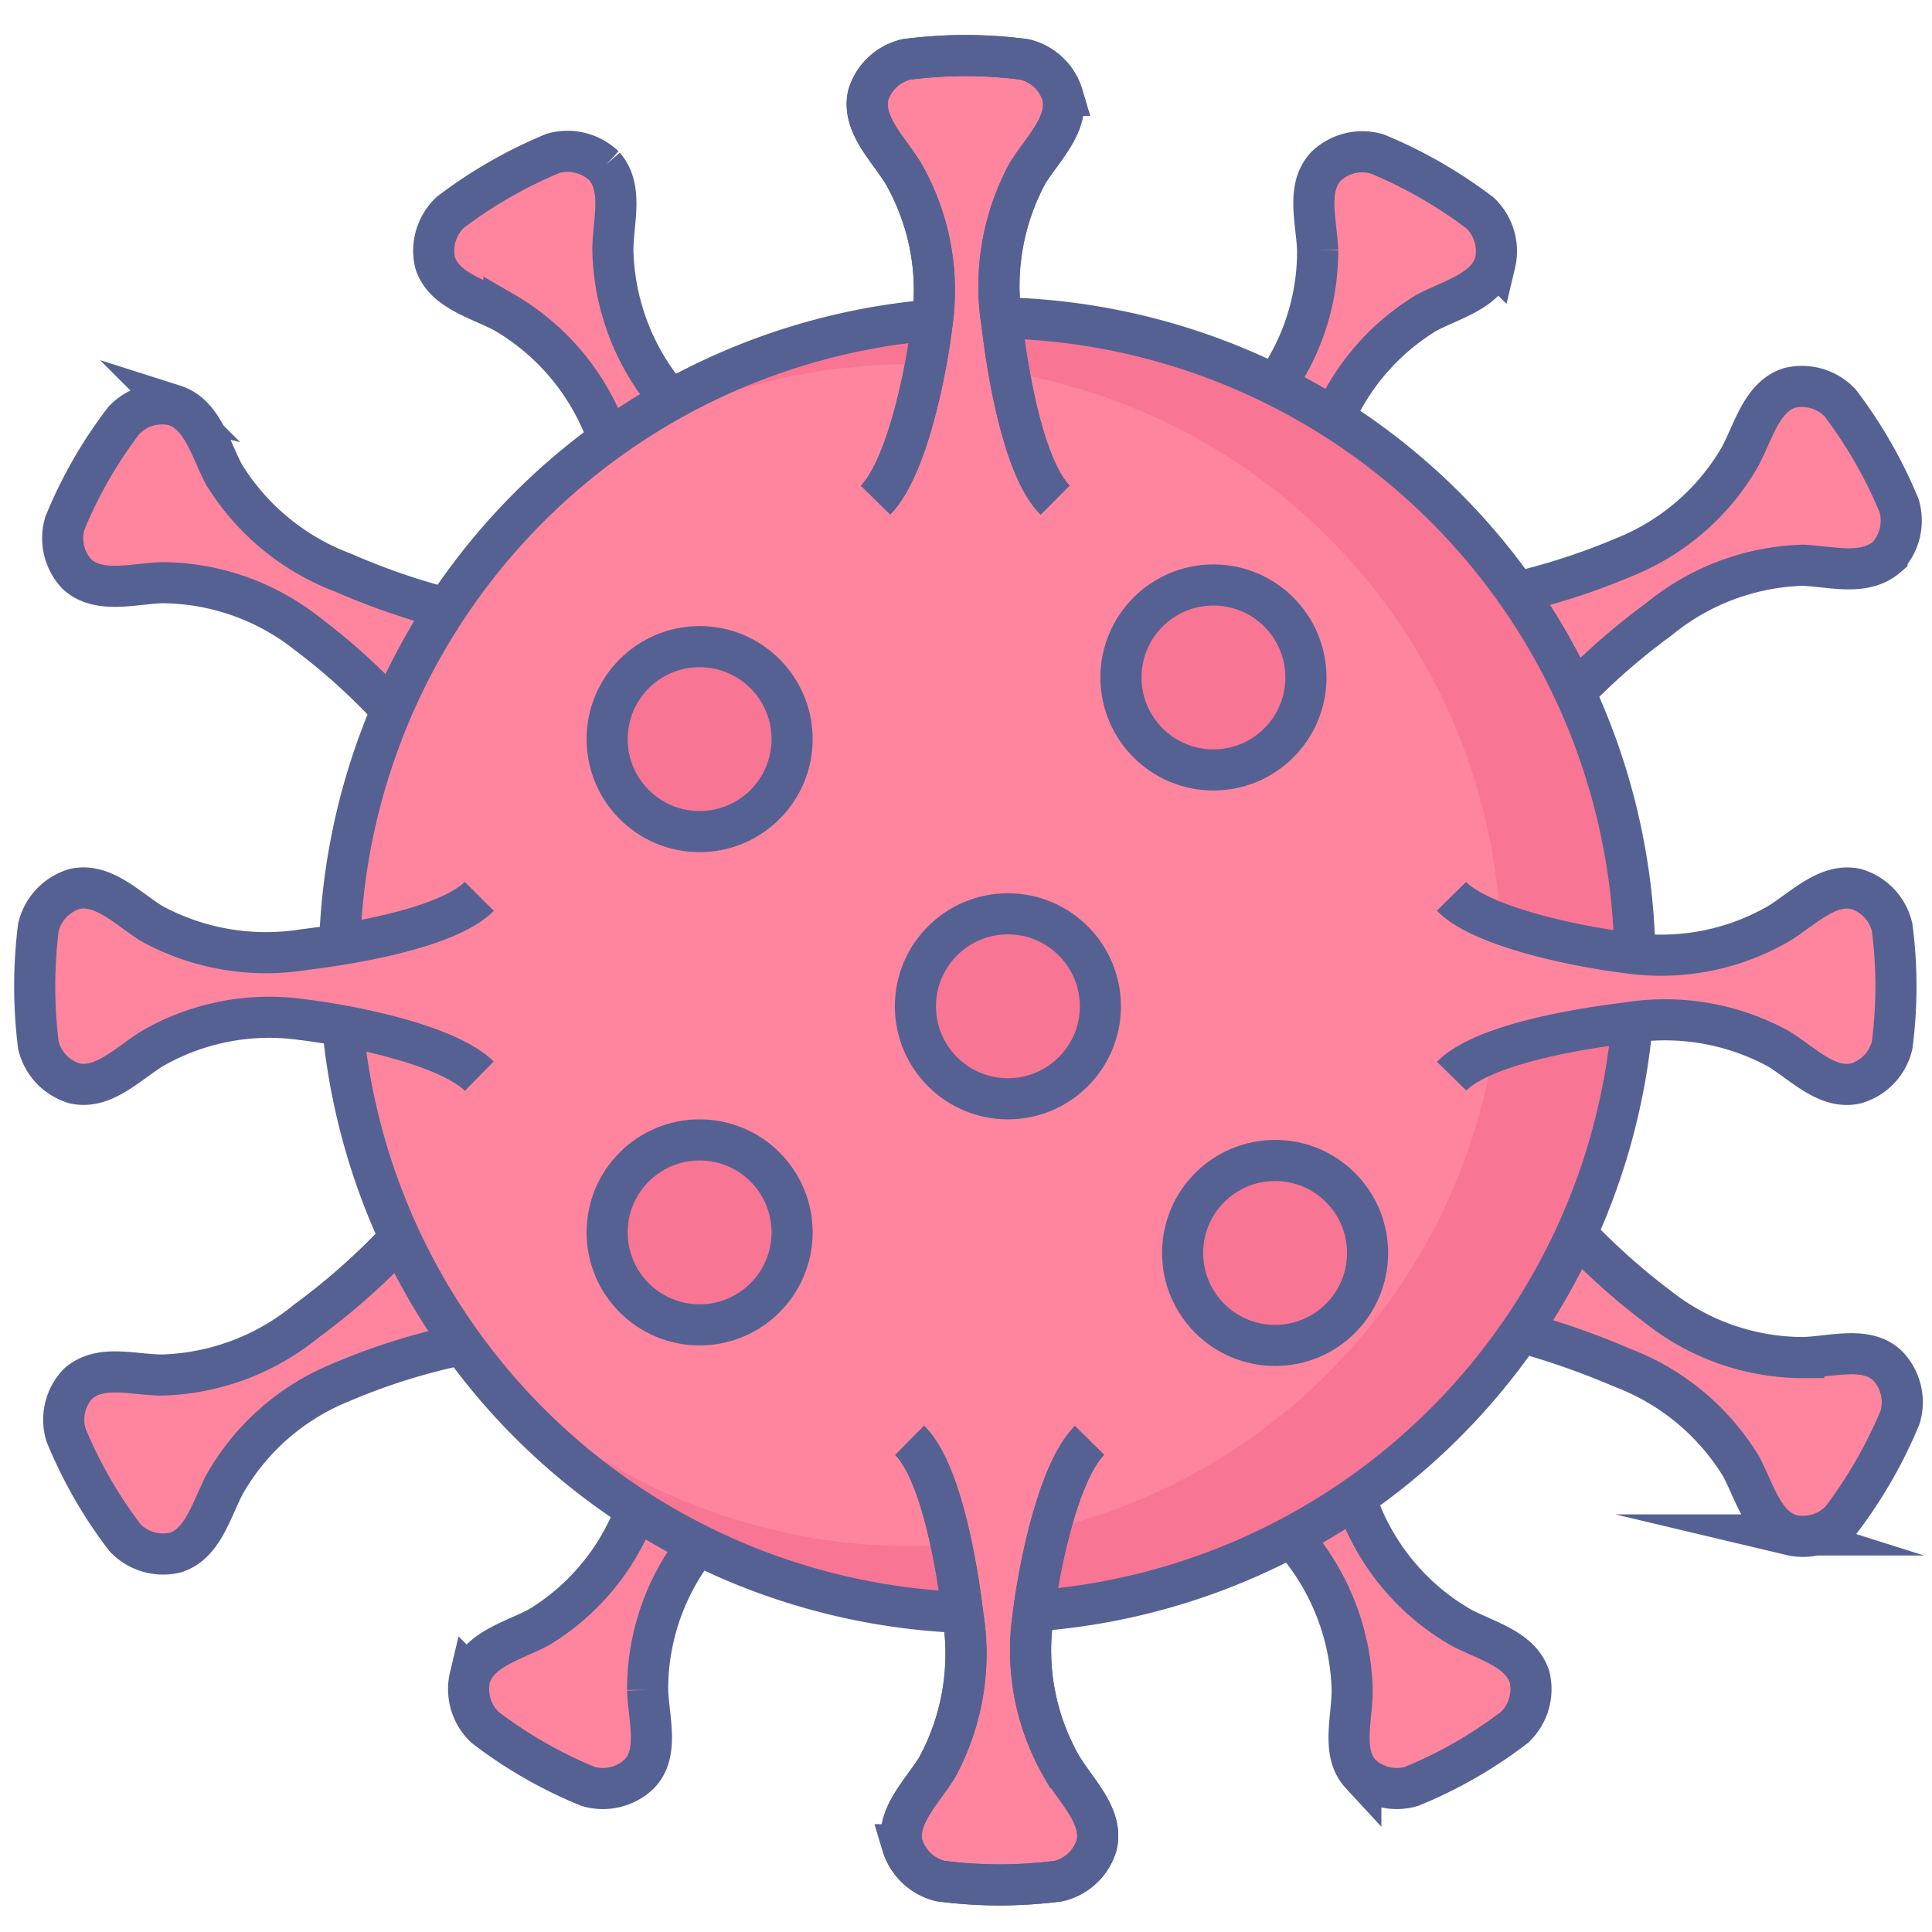 <?xml version="1.0" encoding="UTF-8" standalone="no"?>
<svg
   xmlns:dc="http://purl.org/dc/elements/1.1/"
   xmlns:cc="http://creativecommons.org/ns#"
   xmlns:rdf="http://www.w3.org/1999/02/22-rdf-syntax-ns#"
   xmlns:svg="http://www.w3.org/2000/svg"
   xmlns="http://www.w3.org/2000/svg"
   xmlns:sodipodi="http://sodipodi.sourceforge.net/DTD/sodipodi-0.dtd"
   xmlns:inkscape="http://www.inkscape.org/namespaces/inkscape"
   height="94"
   viewBox="0 0 94 94"
   width="94"
   version="1.1"
   id="svg937"
   sodipodi:docname="app_icon.svg"
   inkscape:version="1.0.2 (e86c8708, 2021-01-15)">
  <sodipodi:namedview
     pagecolor="#ffffff"
     bordercolor="#666666"
     borderopacity="1"
     objecttolerance="10"
     gridtolerance="10"
     guidetolerance="10"
     inkscape:pageopacity="0"
     inkscape:pageshadow="2"
     inkscape:window-width="1364"
     inkscape:window-height="998"
     id="namedview939"
     showgrid="false"
     inkscape:zoom="5.5625"
     inkscape:cx="64"
     inkscape:cy="64"
     inkscape:window-x="70"
     inkscape:window-y="25"
     inkscape:window-maximized="0"
     inkscape:current-layer="svg937" />
  <defs
     id="defs835">
    <style
       id="style833">
      .cls-1 {
        fill: #e9faff;
      }

      .cls-2 {
        fill: #ff859e;
      }

      .cls-3 {
        fill: #f97594;
      }

      .cls-4 {
        fill: none;
        stroke: #556193;
        stroke-miterlimit: 10;
        stroke-width: 2px;
      }
    </style>
  </defs>
  <g
     id="circle" />
  <g
     id="icon"
     transform="translate(-15.461,-16.539)">
    <g
       id="g934">
      <g
         id="g884">
        <circle
           class="cls-2"
           cx="63.5"
           cy="63.5"
           r="31.5"
           id="circle842" />
        <path
           class="cls-3"
           d="M 64.5,32 A 31.33,31.33 0 0 0 47.5,37 28.75,28.75 0 1 1 42.29,85.85 31.5,31.5 0 1 0 64.5,32 Z"
           id="path844" />
        <path
           class="cls-2"
           d="m 59.72,87 c 1.56,1.55 2.33,6.33 2.59,8.51 a 11.63,11.63 0 0 1 -1.26,7.42 c -0.75,1.2 -2,2.37 -1.69,3.76 a 2.57,2.57 0 0 0 1.86,1.75 22.14,22.14 0 0 0 5.75,0 2.54,2.54 0 0 0 1.85,-1.75 c 0.31,-1.39 -0.93,-2.56 -1.68,-3.76 a 11.4,11.4 0 0 1 -1.42,-7.34 c 0.26,-2.18 1.18,-7 2.75,-8.59"
           id="path846" />
        <path
           class="cls-2"
           d="m 59.72,87 c 1.56,1.55 2.33,6.33 2.59,8.51 a 11.63,11.63 0 0 1 -1.26,7.42 c -0.75,1.2 -2,2.37 -1.69,3.76 a 2.57,2.57 0 0 0 1.86,1.75 22.14,22.14 0 0 0 5.75,0 2.54,2.54 0 0 0 1.85,-1.75 c 0.31,-1.39 -0.93,-2.56 -1.68,-3.76 a 11.4,11.4 0 0 1 -1.42,-7.34 c 0.26,-2.18 1.18,-7 2.75,-8.59 z"
           id="path848" />
        <path
           class="cls-2"
           d="m 78.12,91.43 0.51,0.66 a 11.6,11.6 0 0 1 2.62,7 c 0,1.42 -0.54,3.06 0.42,4.1 a 2.54,2.54 0 0 0 2.48,0.6 22.27,22.27 0 0 0 5,-2.88 2.55,2.55 0 0 0 0.73,-2.45 c -0.43,-1.35 -2.09,-1.74 -3.34,-2.41 a 11.35,11.35 0 0 1 -4.89,-5.64 c -0.09,-0.2 -0.19,-0.43 -0.28,-0.68 z"
           id="path850" />
        <path
           class="cls-2"
           d="m 88.76,81.58 a 32.74,32.74 0 0 1 5.62,1.89 11.55,11.55 0 0 1 5.79,4.79 c 0.67,1.25 1.06,2.92 2.42,3.34 a 2.56,2.56 0 0 0 2.45,-0.73 22.56,22.56 0 0 0 2.87,-5 2.57,2.57 0 0 0 -0.59,-2.49 c -1,-1 -2.69,-0.47 -4.1,-0.42 a 11.39,11.39 0 0 1 -7.06,-2.44 28.77,28.77 0 0 1 -4.77,-4.45 z"
           id="path852" />
        <path
           class="cls-2"
           d="m 34.8,77.28 a 32.81,32.81 0 0 1 -4.44,3.92 11.6,11.6 0 0 1 -7,2.62 c -1.42,0 -3,-0.54 -4.1,0.42 a 2.55,2.55 0 0 0 -0.59,2.49 21.79,21.79 0 0 0 2.87,5 2.56,2.56 0 0 0 2.45,0.73 c 1.35,-0.42 1.75,-2.09 2.41,-3.34 A 11.42,11.42 0 0 1 32,84.2 30.64,30.64 0 0 1 37.4,82.45 Z"
           id="path854" />
        <path
           class="cls-2"
           d="m 46.27,90.73 a 11.27,11.27 0 0 1 -4.6,5.37 c -1.25,0.67 -2.92,1.06 -3.34,2.41 a 2.55,2.55 0 0 0 0.73,2.45 22.21,22.21 0 0 0 5,2.88 2.55,2.55 0 0 0 2.49,-0.6 c 1,-1 0.47,-2.68 0.42,-4.1 a 11.34,11.34 0 0 1 2.33,-6.91 z"
           id="path856" />
        <path
           class="cls-2"
           d="m 66.8,40.87 c -1.56,-1.55 -2.33,-6.33 -2.58,-8.51 a 11.56,11.56 0 0 1 1.25,-7.42 c 0.76,-1.2 2,-2.37 1.69,-3.76 a 2.54,2.54 0 0 0 -1.86,-1.75 22.06,22.06 0 0 0 -5.74,0 2.54,2.54 0 0 0 -1.86,1.75 c -0.3,1.39 0.94,2.56 1.69,3.76 a 11.46,11.46 0 0 1 1.42,7.34 c -0.26,2.18 -1.19,7 -2.75,8.59"
           id="path858" />
        <path
           class="cls-2"
           d="m 66.8,41 c -1.56,-1.55 -2.33,-6.33 -2.58,-8.51 a 11.56,11.56 0 0 1 1.25,-7.42 c 0.76,-1.2 2,-2.37 1.69,-3.76 a 2.56,2.56 0 0 0 -1.86,-1.75 22.06,22.06 0 0 0 -5.74,0 2.56,2.56 0 0 0 -1.86,1.75 c -0.3,1.39 0.94,2.56 1.69,3.76 a 11.46,11.46 0 0 1 1.42,7.34 c -0.26,2.18 -1.19,7 -2.75,8.59 z"
           id="path860" />
        <path
           class="cls-2"
           d="m 48.4,36.44 c -0.19,-0.25 -0.36,-0.47 -0.5,-0.67 a 11.49,11.49 0 0 1 -2.62,-7.05 c 0,-1.41 0.53,-3 -0.42,-4.1 A 2.58,2.58 0 0 0 42.37,24 a 22.56,22.56 0 0 0 -5,2.87 2.57,2.57 0 0 0 -0.74,2.45 c 0.43,1.35 2.09,1.75 3.35,2.41 a 11.46,11.46 0 0 1 4.89,5.65 c 0.09,0.2 0.18,0.43 0.28,0.68 z"
           id="path862" />
        <path
           class="cls-2"
           d="m 37.77,46.29 a 33.32,33.32 0 0 1 -5.62,-1.89 11.58,11.58 0 0 1 -5.8,-4.79 c -0.66,-1.26 -1.06,-2.92 -2.41,-3.35 a 2.56,2.56 0 0 0 -2.45,0.73 21.86,21.86 0 0 0 -2.87,5 2.55,2.55 0 0 0 0.59,2.49 c 1.05,0.95 2.68,0.47 4.1,0.41 a 11.45,11.45 0 0 1 7.06,2.45 29.92,29.92 0 0 1 4.77,4.44 z"
           id="path864" />
        <path
           class="cls-2"
           d="m 39,60.15 c -1.55,1.56 -6.33,2.33 -8.51,2.59 a 11.63,11.63 0 0 1 -7.42,-1.26 c -1.2,-0.75 -2.37,-2 -3.76,-1.69 a 2.56,2.56 0 0 0 -1.75,1.86 22.14,22.14 0 0 0 0,5.75 2.54,2.54 0 0 0 1.75,1.85 c 1.39,0.31 2.56,-0.93 3.76,-1.68 a 11.4,11.4 0 0 1 7.34,-1.42 c 2.18,0.26 7,1.18 8.59,2.75 z"
           id="path866" />
        <path
           class="cls-2"
           d="m 86,68.9 c 1.55,-1.57 6.33,-2.33 8.51,-2.59 a 11.56,11.56 0 0 1 7.42,1.26 c 1.2,0.75 2.37,2 3.76,1.68 a 2.54,2.54 0 0 0 1.75,-1.85 22.14,22.14 0 0 0 0,-5.75 2.56,2.56 0 0 0 -1.75,-1.86 c -1.39,-0.3 -2.56,0.94 -3.76,1.69 a 11.46,11.46 0 0 1 -7.34,1.42 c -2.18,-0.26 -7,-1.19 -8.59,-2.75 z"
           id="path868" />
        <path
           class="cls-2"
           d="m 91.73,50.59 a 32.13,32.13 0 0 1 4.44,-3.92 11.57,11.57 0 0 1 7,-2.63 c 1.41,0.06 3,0.54 4.1,-0.41 a 2.58,2.58 0 0 0 0.59,-2.49 22.62,22.62 0 0 0 -2.87,-5 2.56,2.56 0 0 0 -2.45,-0.73 c -1.36,0.43 -1.75,2.09 -2.42,3.35 a 11.4,11.4 0 0 1 -5.64,4.89 32.54,32.54 0 0 1 -5.41,1.75 z"
           id="path870" />
        <path
           class="cls-2"
           d="m 80.25,37.14 a 11.36,11.36 0 0 1 4.61,-5.38 c 1.25,-0.66 2.91,-1.06 3.34,-2.41 a 2.56,2.56 0 0 0 -0.73,-2.45 22.62,22.62 0 0 0 -5,-2.87 2.55,2.55 0 0 0 -2.48,0.59 c -1,1.05 -0.47,2.69 -0.42,4.1 a 11.29,11.29 0 0 1 -2.33,6.91 z"
           id="path872" />
        <circle
           class="cls-3"
           cx="49.5"
           cy="52.5"
           r="4.5"
           id="circle874" />
        <circle
           class="cls-3"
           cx="77.5"
           cy="77.5"
           r="4.5"
           id="circle876" />
        <circle
           class="cls-3"
           cx="64.5"
           cy="65.5"
           r="4.5"
           id="circle878" />
        <circle
           class="cls-3"
           cx="74.5"
           cy="49.5"
           r="4.5"
           id="circle880" />
        <circle
           class="cls-3"
           cx="49.5"
           cy="76.5"
           r="4.5"
           id="circle882" />
      </g>
      <g
         id="g932">
        <path
           class="cls-4"
           d="m 32,62.12 a 31.5,31.5 0 0 1 28.67,-30"
           id="path886" />
        <path
           class="cls-4"
           d="M 62.52,95 A 31.51,31.51 0 0 1 32.11,66.2"
           id="path888" />
        <path
           class="cls-4"
           d="M 94.89,66.15 A 31.51,31.51 0 0 1 66,94.9"
           id="path890" />
        <path
           class="cls-4"
           d="M 64,32 A 31.5,31.5 0 0 1 95,62.78"
           id="path892" />
        <path
           class="cls-4"
           d="m 66.8,40.87 c -1.56,-1.55 -2.33,-6.33 -2.58,-8.51 a 11.56,11.56 0 0 1 1.25,-7.42 c 0.76,-1.2 2,-2.37 1.69,-3.76 a 2.54,2.54 0 0 0 -1.86,-1.75 22.06,22.06 0 0 0 -5.74,0 2.54,2.54 0 0 0 -1.86,1.75 c -0.3,1.39 0.94,2.56 1.69,3.76 a 11.46,11.46 0 0 1 1.42,7.34 c -0.26,2.18 -1.19,7 -2.75,8.59"
           id="path894" />
        <path
           class="cls-4"
           d="m 66.8,40.87 c -1.56,-1.55 -2.33,-6.33 -2.58,-8.51 a 11.56,11.56 0 0 1 1.25,-7.42 c 0.76,-1.2 2,-2.37 1.69,-3.76 a 2.54,2.54 0 0 0 -1.86,-1.75 22.06,22.06 0 0 0 -5.74,0 2.54,2.54 0 0 0 -1.86,1.75 c -0.3,1.39 0.94,2.56 1.69,3.76 a 11.46,11.46 0 0 1 1.42,7.34 c -0.26,2.18 -1.19,7 -2.75,8.59"
           id="path896" />
        <path
           class="cls-4"
           d="m 48.4,36.44 c -0.19,-0.25 -0.36,-0.47 -0.5,-0.67 a 11.49,11.49 0 0 1 -2.62,-7.05 c 0,-1.41 0.53,-3 -0.42,-4.1 A 2.58,2.58 0 0 0 42.37,24 a 22.56,22.56 0 0 0 -5,2.87 2.57,2.57 0 0 0 -0.74,2.45 c 0.43,1.35 2.09,1.75 3.35,2.41 a 11.46,11.46 0 0 1 4.89,5.65 c 0.09,0.2 0.18,0.43 0.28,0.68"
           id="path898" />
        <path
           class="cls-4"
           d="m 37.77,46.29 a 33.32,33.32 0 0 1 -5.62,-1.89 11.58,11.58 0 0 1 -5.8,-4.79 c -0.66,-1.26 -1.06,-2.92 -2.41,-3.35 a 2.56,2.56 0 0 0 -2.45,0.73 21.86,21.86 0 0 0 -2.87,5 2.55,2.55 0 0 0 0.59,2.49 c 1.05,0.95 2.68,0.47 4.1,0.41 a 11.45,11.45 0 0 1 7.06,2.45 31,31 0 0 1 4.38,4"
           id="path900" />
        <path
           class="cls-4"
           d="m 38.78,60.15 c -1.55,1.56 -6.33,2.33 -8.51,2.59 a 11.63,11.63 0 0 1 -7.42,-1.26 c -1.2,-0.75 -2.38,-2 -3.76,-1.69 a 2.57,2.57 0 0 0 -1.76,1.86 23.05,23.05 0 0 0 0,5.75 2.56,2.56 0 0 0 1.76,1.85 c 1.38,0.31 2.56,-0.93 3.76,-1.68 a 11.38,11.38 0 0 1 7.33,-1.42 c 2.19,0.26 7,1.18 8.6,2.75"
           id="path902" />
        <path
           class="cls-4"
           d="m 86.09,68.9 c 1.54,-1.57 6.32,-2.33 8.51,-2.59 a 11.53,11.53 0 0 1 7.4,1.26 c 1.21,0.75 2.38,2 3.76,1.68 a 2.54,2.54 0 0 0 1.76,-1.85 22.14,22.14 0 0 0 0,-5.75 2.55,2.55 0 0 0 -1.76,-1.86 c -1.38,-0.3 -2.55,0.94 -3.76,1.69 a 11.44,11.44 0 0 1 -7.33,1.42 c -2.18,-0.26 -7.05,-1.19 -8.59,-2.75"
           id="path904" />
        <path
           class="cls-4"
           d="m 91.73,50.59 a 32.13,32.13 0 0 1 4.44,-3.92 11.57,11.57 0 0 1 7,-2.63 c 1.41,0.06 3,0.54 4.1,-0.41 a 2.58,2.58 0 0 0 0.59,-2.49 22.62,22.62 0 0 0 -2.87,-5 2.56,2.56 0 0 0 -2.45,-0.73 c -1.36,0.43 -1.75,2.09 -2.42,3.35 a 11.4,11.4 0 0 1 -5.64,4.89 32.54,32.54 0 0 1 -5.41,1.75"
           id="path906" />
        <path
           class="cls-4"
           d="m 80.25,37.14 a 11.36,11.36 0 0 1 4.61,-5.38 c 1.25,-0.66 2.91,-1.06 3.34,-2.41 a 2.56,2.56 0 0 0 -0.73,-2.45 22.62,22.62 0 0 0 -5,-2.87 2.55,2.55 0 0 0 -2.48,0.59 c -1,1.05 -0.47,2.69 -0.42,4.1 a 11.29,11.29 0 0 1 -2.33,6.91"
           id="path908" />
        <path
           class="cls-4"
           d="m 59.72,86.62 c 1.56,1.54 2.33,6.32 2.59,8.51 a 11.6,11.6 0 0 1 -1.26,7.41 c -0.75,1.21 -2,2.38 -1.69,3.76 a 2.57,2.57 0 0 0 1.86,1.76 22.14,22.14 0 0 0 5.75,0 2.54,2.54 0 0 0 1.85,-1.76 c 0.31,-1.38 -0.93,-2.55 -1.68,-3.76 a 11.37,11.37 0 0 1 -1.42,-7.33 c 0.26,-2.18 1.18,-7 2.75,-8.59"
           id="path910" />
        <path
           class="cls-4"
           d="m 59.72,86.62 c 1.56,1.54 2.33,6.32 2.59,8.51 a 11.6,11.6 0 0 1 -1.26,7.41 c -0.75,1.21 -2,2.38 -1.69,3.76 a 2.57,2.57 0 0 0 1.86,1.76 22.14,22.14 0 0 0 5.75,0 2.54,2.54 0 0 0 1.85,-1.76 c 0.31,-1.38 -0.93,-2.55 -1.68,-3.76 a 11.37,11.37 0 0 1 -1.42,-7.33 c 0.26,-2.18 1.18,-7 2.75,-8.59"
           id="path912" />
        <path
           class="cls-4"
           d="m 78.63,91.71 a 11.6,11.6 0 0 1 2.62,7.05 c 0,1.42 -0.54,3.06 0.42,4.1 a 2.54,2.54 0 0 0 2.48,0.59 21.86,21.86 0 0 0 5,-2.87 2.56,2.56 0 0 0 0.73,-2.45 C 89.45,96.78 87.79,96.38 86.54,95.72 A 11.39,11.39 0 0 1 81.65,90.08 C 81.56,89.87 81.46,89.65 81.37,89.4"
           id="path914" />
        <path
           class="cls-4"
           d="m 90.15,81.55 a 37.82,37.82 0 0 1 4.23,1.53 11.57,11.57 0 0 1 5.79,4.8 c 0.67,1.25 1.06,2.91 2.42,3.34 a 2.56,2.56 0 0 0 2.45,-0.73 22.62,22.62 0 0 0 2.87,-5 2.56,2.56 0 0 0 -0.59,-2.48 c -1,-1 -2.69,-0.47 -4.1,-0.42 a 11.39,11.39 0 0 1 -7.06,-2.44 33.19,33.19 0 0 1 -3.7,-3.25"
           id="path916" />
        <path
           class="cls-4"
           d="m 34.8,76.9 a 32.81,32.81 0 0 1 -4.44,3.92 11.6,11.6 0 0 1 -7,2.62 c -1.42,0 -3,-0.54 -4.1,0.42 a 2.55,2.55 0 0 0 -0.59,2.49 22,22 0 0 0 2.87,5 2.56,2.56 0 0 0 2.45,0.73 c 1.35,-0.43 1.75,-2.09 2.41,-3.34 a 11.42,11.42 0 0 1 5.6,-4.92 30.64,30.64 0 0 1 5.4,-1.75"
           id="path918" />
        <path
           class="cls-4"
           d="m 46.27,90.35 a 11.27,11.27 0 0 1 -4.6,5.37 c -1.25,0.66 -2.92,1.06 -3.34,2.41 a 2.56,2.56 0 0 0 0.73,2.45 21.79,21.79 0 0 0 5,2.87 2.55,2.55 0 0 0 2.49,-0.59 c 1,-1 0.47,-2.68 0.42,-4.1 a 11.34,11.34 0 0 1 2.33,-6.91"
           id="path920" />
        <circle
           class="cls-4"
           cx="49.5"
           cy="52.5"
           r="4.5"
           id="circle922" />
        <circle
           class="cls-4"
           cx="77.5"
           cy="77.5"
           r="4.5"
           id="circle924" />
        <circle
           class="cls-4"
           cx="64.5"
           cy="65.5"
           r="4.5"
           id="circle926" />
        <circle
           class="cls-4"
           cx="74.5"
           cy="49.5"
           r="4.5"
           id="circle928" />
        <circle
           class="cls-4"
           cx="49.5"
           cy="76.5"
           r="4.5"
           id="circle930" />
      </g>
    </g>
  </g>
</svg>
